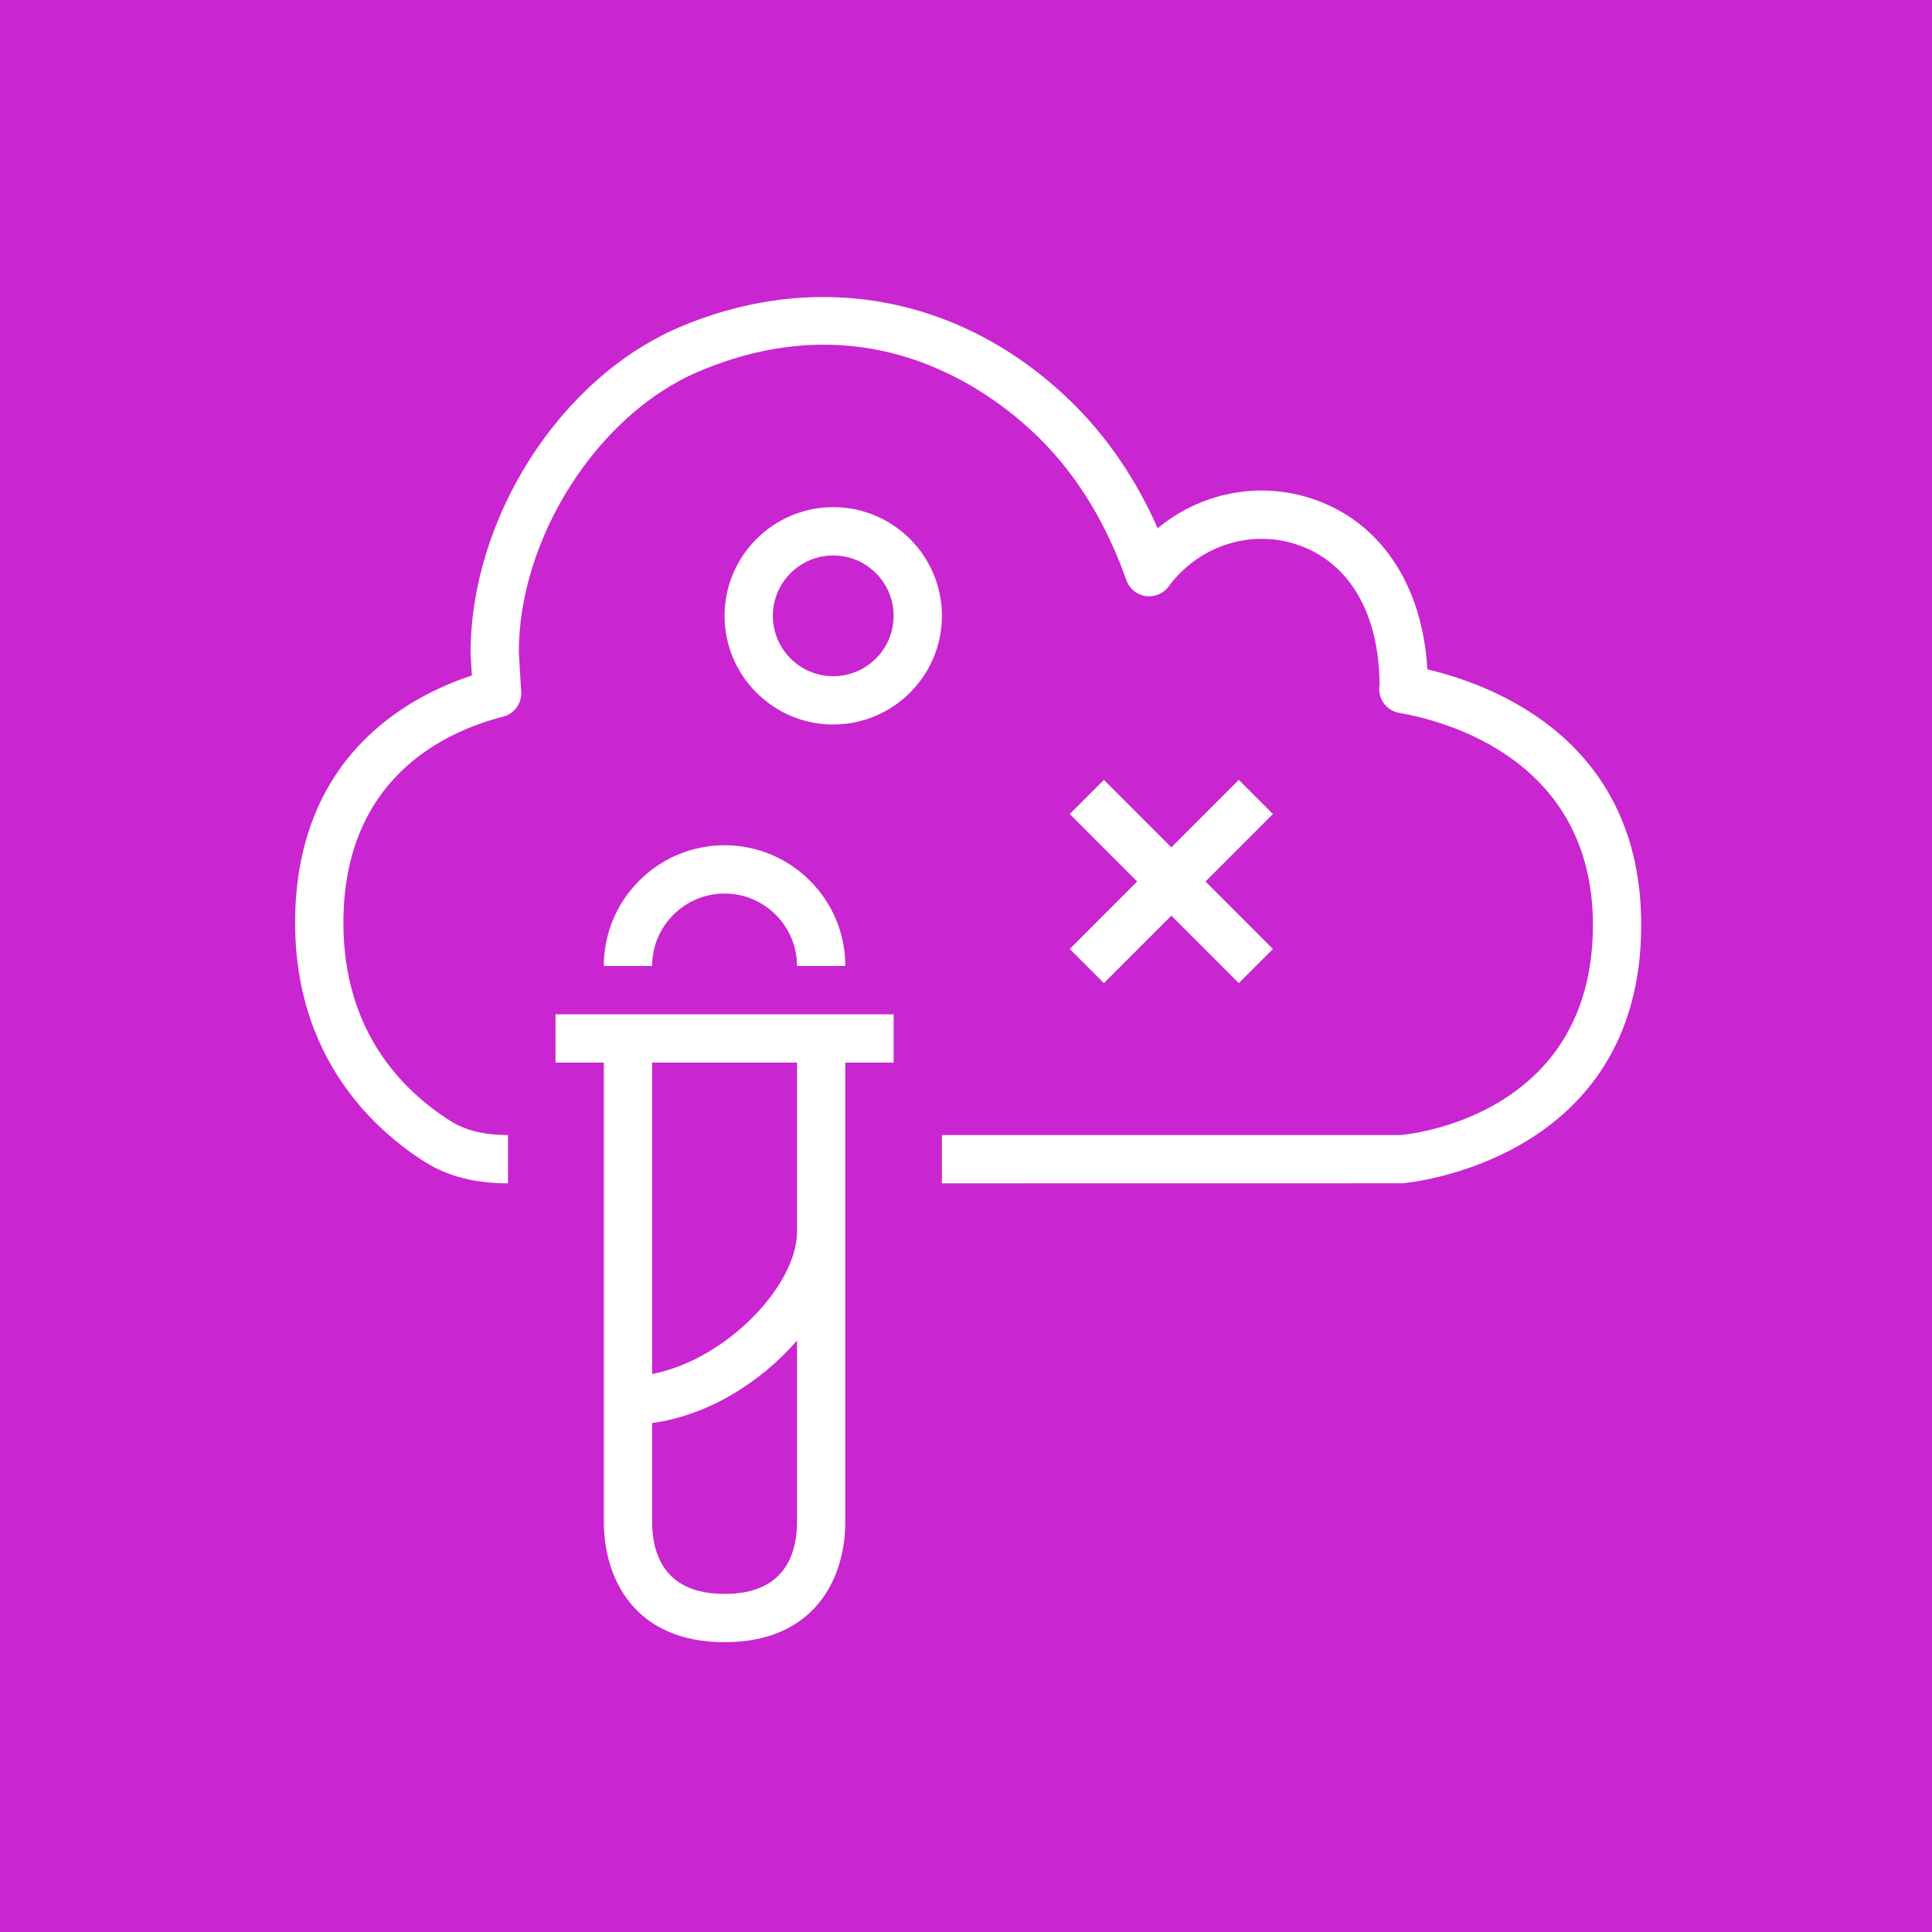 <svg width="80" height="80" viewBox="0 0 80 80" fill="none" xmlns="http://www.w3.org/2000/svg">
<g id="Icon-Architecture/64/Arch_AWS-Fault-Injection-Service_64">
<g id="Icon-Architecture-BG/64/Developer-Tools">
<rect id="Rectangle" width="80" height="80" fill="#C925D1"/>
</g>
<g id="Icon-Service/64/AWS-Fault-Injection-Simulator_64">
<path id="Fill 7" fill-rule="evenodd" clip-rule="evenodd" d="M30.003 37C31.657 37 33.003 38.346 33.003 40H35.003C35.003 37.243 32.76 35 30.003 35C27.246 35 25.003 37.243 25.003 40H27.003C27.003 38.346 28.349 37 30.003 37ZM45.71 40.71L48.503 37.916L51.296 40.71L52.71 39.296L49.917 36.501L52.71 33.707L51.296 32.293L48.503 35.087L45.71 32.293L44.296 33.707L47.089 36.501L44.296 39.296L45.71 40.71ZM37.003 25.5C37.003 24.122 35.882 23 34.503 23C33.124 23 32.003 24.122 32.003 25.5C32.003 26.878 33.124 28 34.503 28C35.882 28 37.003 26.878 37.003 25.5ZM39.003 25.5C39.003 27.981 36.984 30 34.503 30C32.022 30 30.003 27.981 30.003 25.5C30.003 23.019 32.022 21 34.503 21C36.984 21 39.003 23.019 39.003 25.5ZM33.003 44H27.003V56.894C30.06 56.309 33.003 53.235 33.003 51V44ZM33.003 55.511C31.508 57.229 29.332 58.607 27.003 58.925V63C27.003 64.369 27.524 66 30.003 66C32.482 66 33.003 64.369 33.003 63V55.511ZM35.003 42H37.003V44H35.003V63C35.003 65.417 33.69 68 30.003 68C26.316 68 25.003 65.417 25.003 63V44H23.003V42H25.003H27.003H33.003H35.003ZM67.959 38.3C67.959 48.152 58.176 48.99 58.077 48.997L39.003 49V47H58.003C58.255 46.977 65.959 46.278 65.959 38.3C65.959 31.435 59.821 29.843 57.94 29.519C57.406 29.427 57.043 28.927 57.119 28.391L57.125 28.354C57.106 25.372 55.855 23.256 53.685 22.543C51.754 21.909 49.626 22.609 48.389 24.287C48.169 24.584 47.798 24.735 47.437 24.683C47.07 24.628 46.764 24.375 46.641 24.026C45.823 21.706 44.639 19.755 43.121 18.227C41.258 16.353 36.144 12.323 28.924 15.387C24.752 17.159 21.483 22.265 21.483 27.01L21.582 28.647C21.61 29.125 21.296 29.556 20.833 29.675C18.363 30.309 14.22 32.261 14.22 38.217C14.22 42.682 16.637 45.144 18.663 46.423C19.277 46.811 20.053 46.999 21.037 47L21.035 49C19.662 48.999 18.537 48.709 17.596 48.114C15.588 46.848 12.22 43.877 12.22 38.217C12.22 31.377 16.844 28.857 19.539 27.971L19.485 27.069C19.483 21.431 23.206 15.643 28.143 13.546C33.926 11.088 40.059 12.311 44.539 16.817C45.929 18.215 47.067 19.911 47.938 21.873C49.698 20.413 52.093 19.915 54.31 20.643C57.139 21.573 58.899 24.191 59.105 27.717C61.961 28.392 67.959 30.716 67.959 38.3Z" fill="white"/>
</g>
</g>
</svg>
